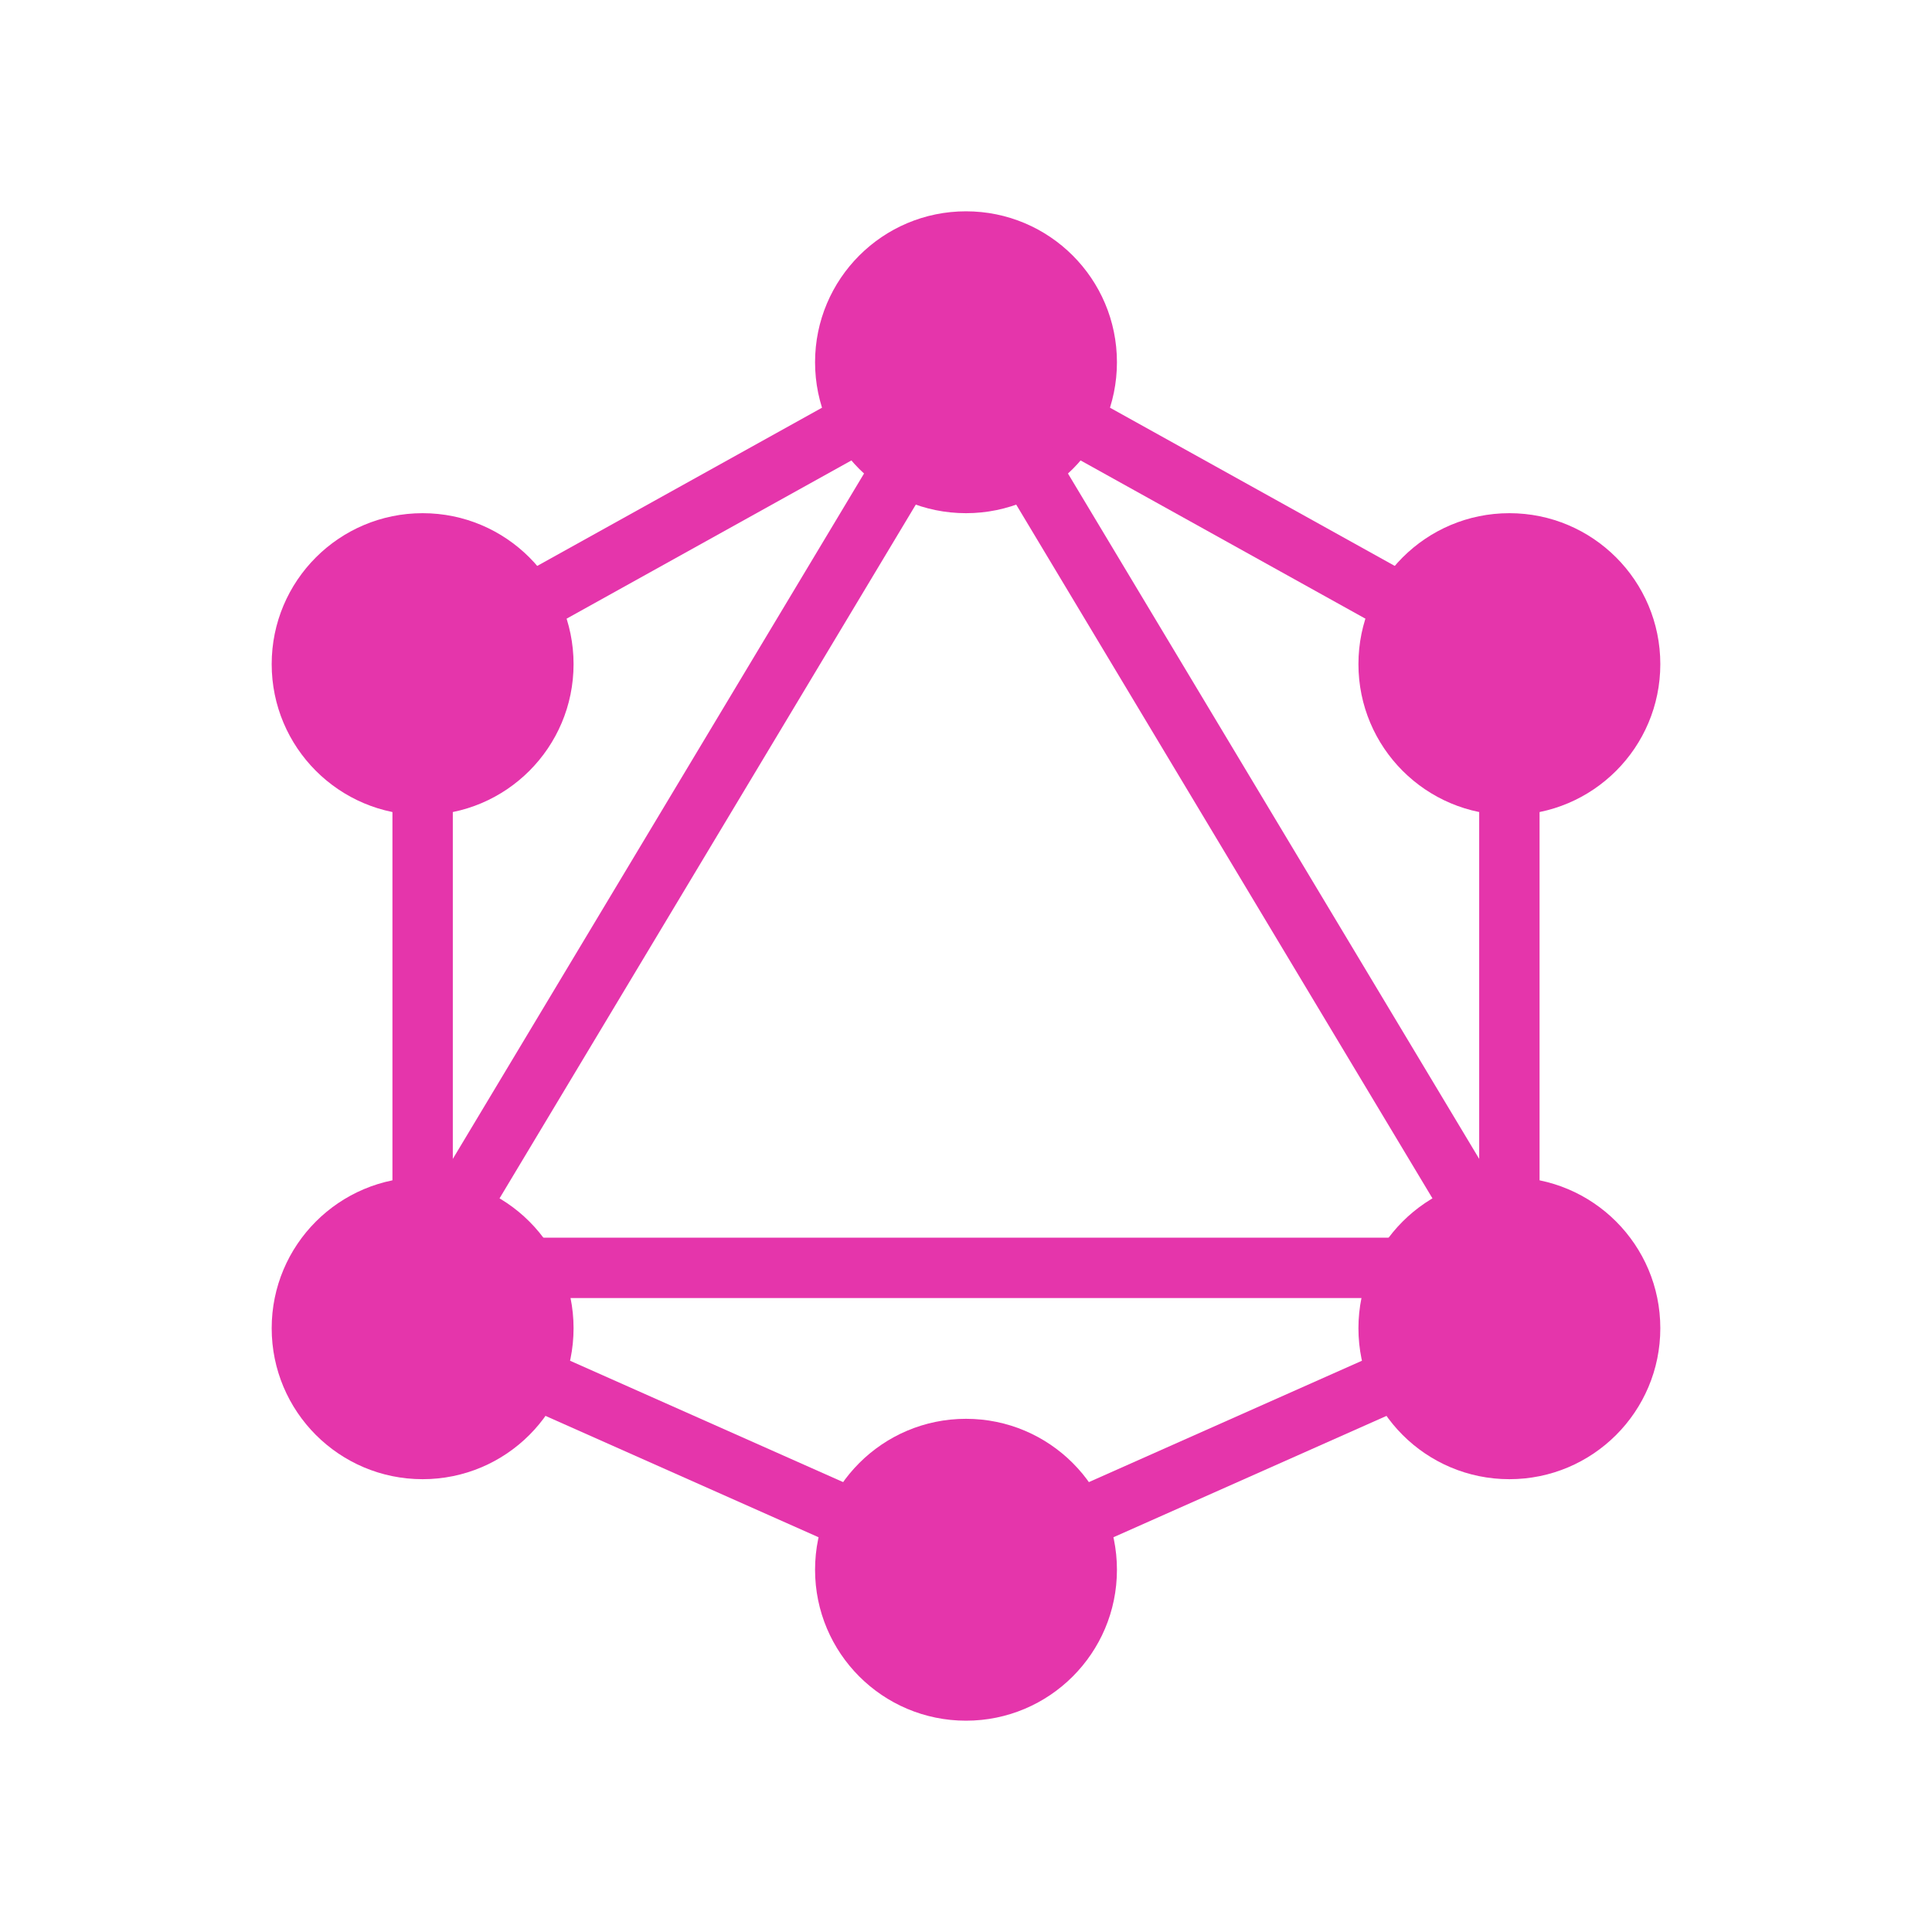 <svg xmlns="http://www.w3.org/2000/svg" xmlns:xlink="http://www.w3.org/1999/xlink" viewBox="0 0 32 32">
    <defs>
        <circle id="circle" cx="0" cy="0" r="2.5"/>
    </defs>
    <g fill="#e535ab">
        <use x="16" y="6" xlink:href="#circle"/>
        <use x="7" y="11" xlink:href="#circle"/>
        <use x="7" y="22" xlink:href="#circle"/>
        <use x="16" y="26" xlink:href="#circle"/>
        <use x="25" y="22" xlink:href="#circle"/>
        <use x="25" y="11" xlink:href="#circle"/>
    </g>
    <g fill="none" stroke="#e535ab" stroke-width="1">
        <polygon points="16,6 7,11 7,22 16,26 25,22 25,11"/>
        <polygon points="16,6 7,21 25,21"/>
    </g>
</svg>
